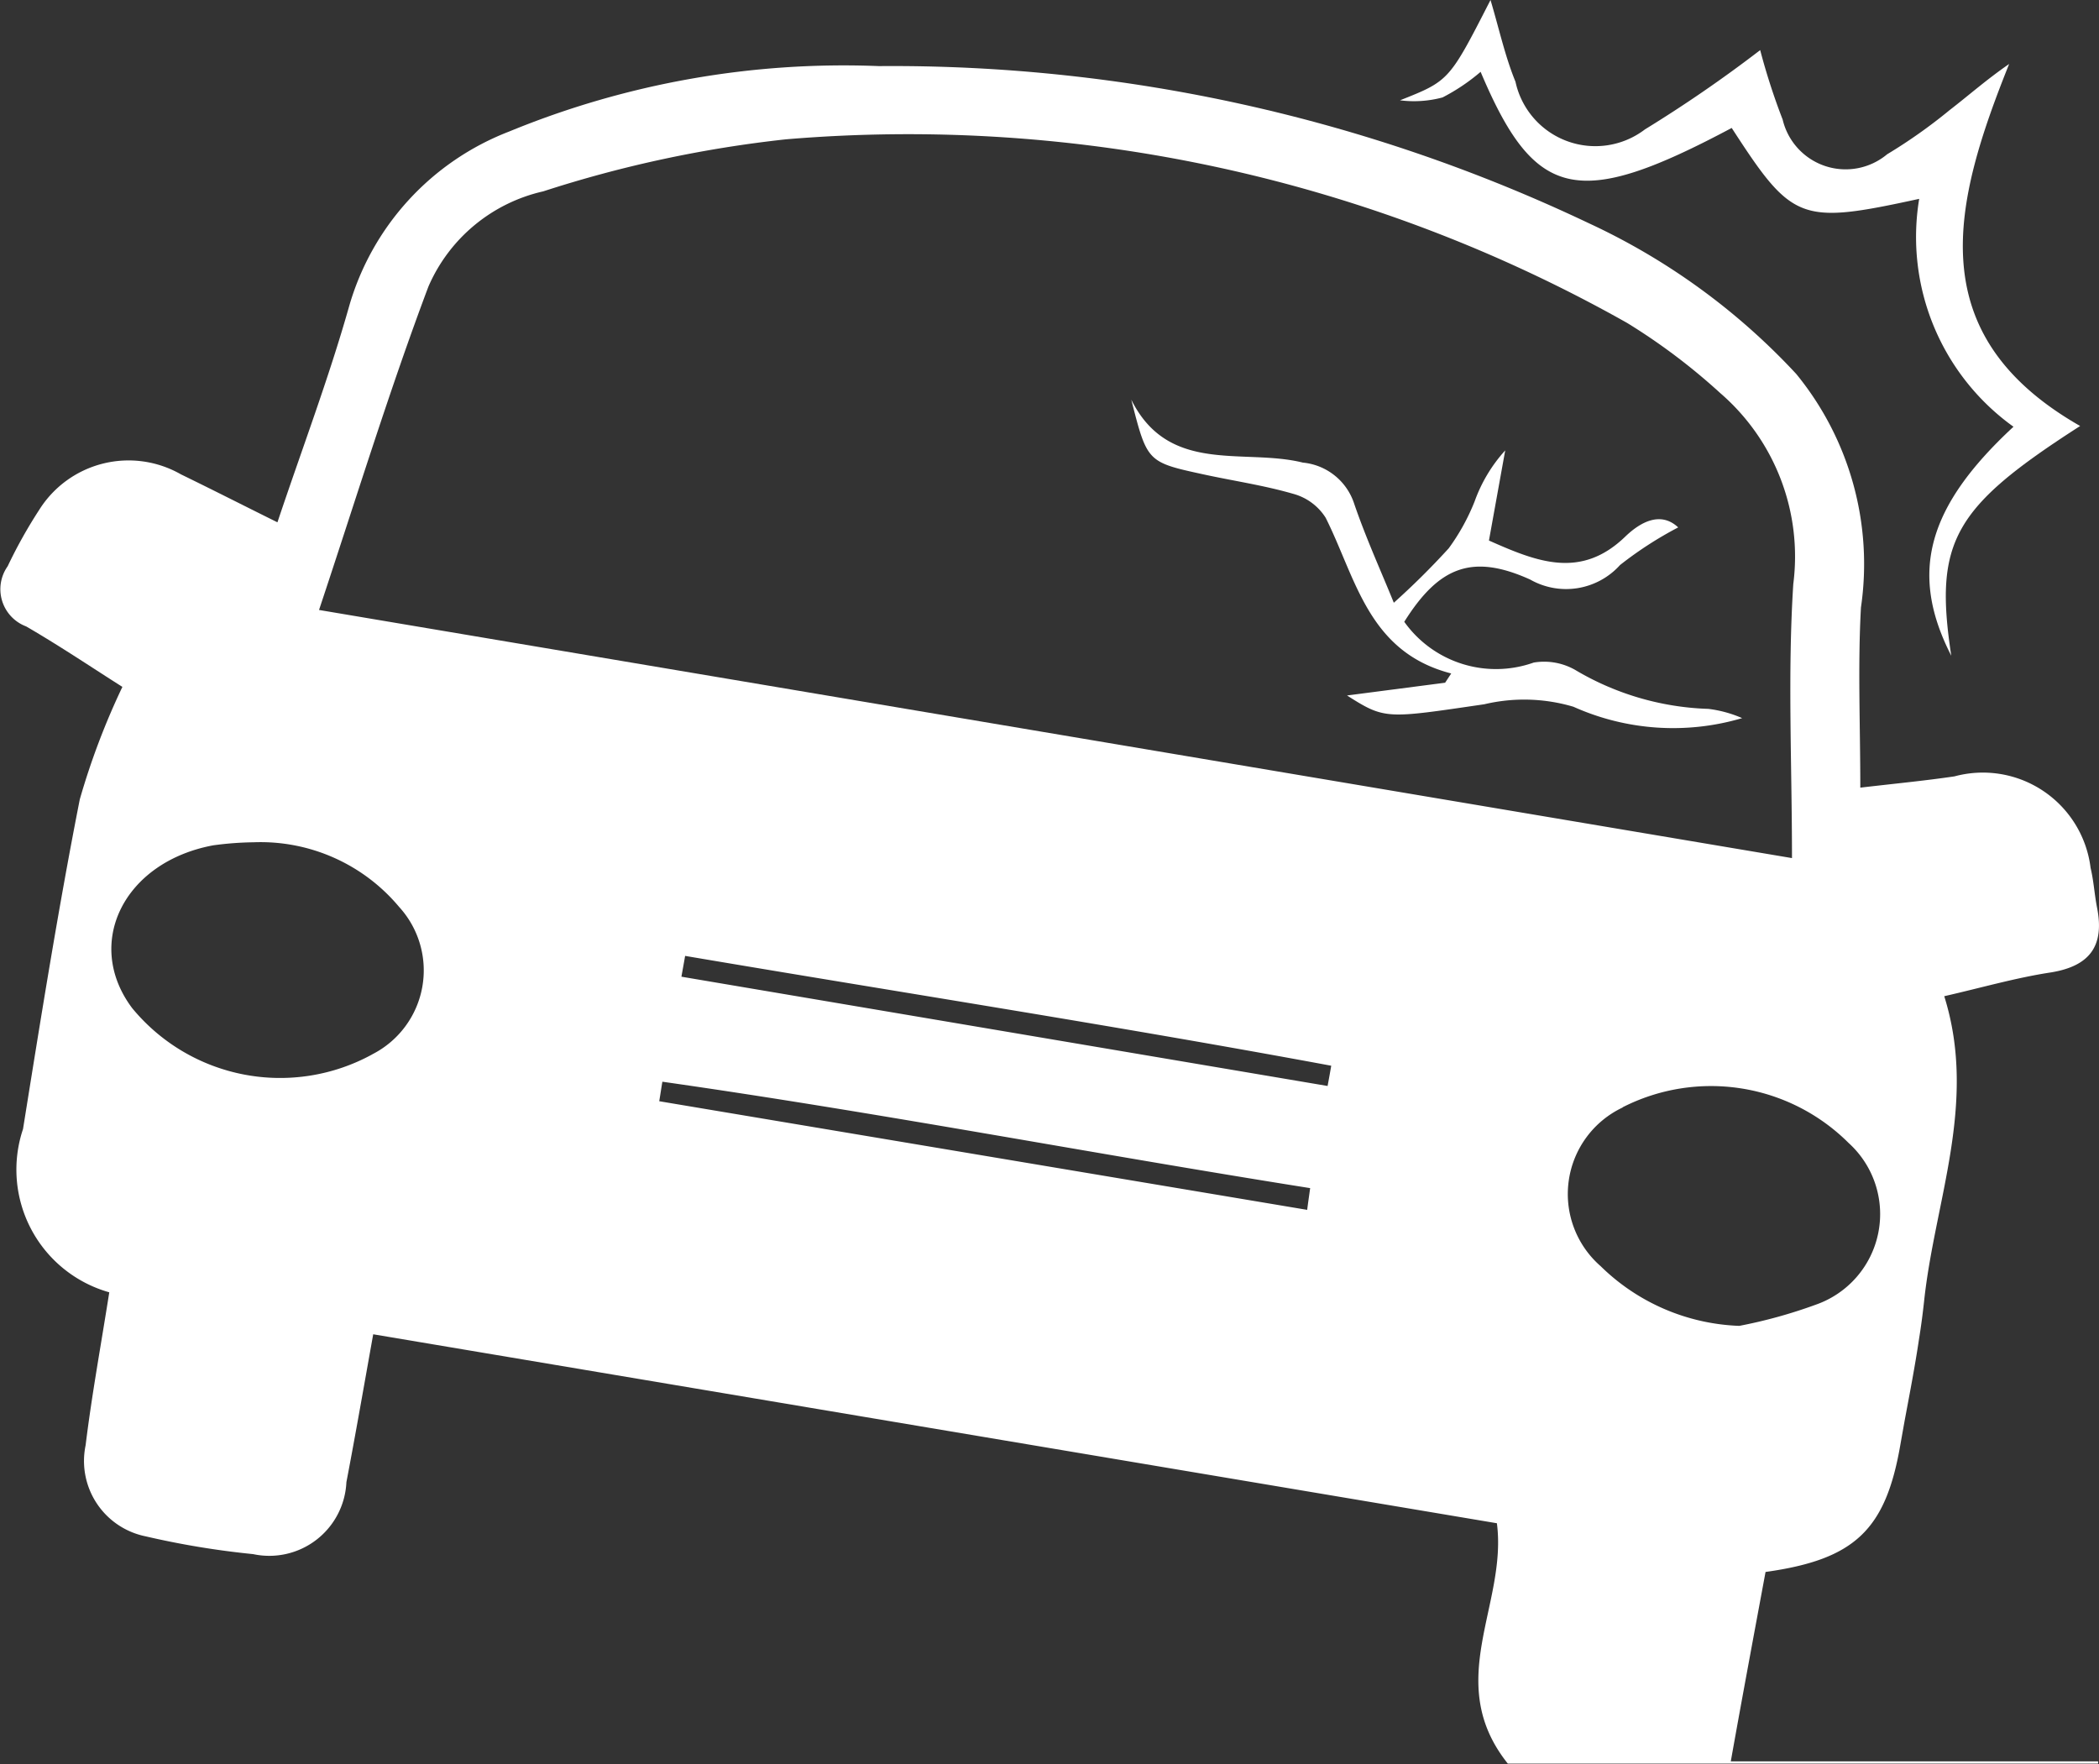 <svg id="your-vehicle-white" xmlns="http://www.w3.org/2000/svg" width="22.705" height="19.083" viewBox="0 0 22.705 19.083">
  <rect x="0" y="0" width="22.705" height="19.083" fill="#333333" stroke="none"/>
  <path id="Path_3513" data-name="Path 3513" d="M-367.726-257.09c.965-.135,1.3-.454,1.459-1.38l.045-.253c.055-.295.112-.589.156-.885.022-.136.04-.272.055-.41.115-1.085.58-2.146.218-3.3.4-.091.775-.2,1.158-.258.418-.069.577-.288.495-.7-.028-.142-.036-.289-.07-.43a1.174,1.174,0,0,0-1.472-.99c-.326.048-.653.079-1.019.122,0-.68-.028-1.317.007-1.949a3.246,3.246,0,0,0-.7-2.526,7.168,7.168,0,0,0-2.243-1.63,17.551,17.551,0,0,0-7.68-1.7,9.512,9.512,0,0,0-4,.708,2.876,2.876,0,0,0-1.731,1.892c-.22.778-.508,1.537-.775,2.335-.371-.184-.707-.355-1.044-.519a1.141,1.141,0,0,0-1.534.386,5.238,5.238,0,0,0-.34.608.43.43,0,0,0,.2.651c.374.217.732.459,1.041.654a7.868,7.868,0,0,0-.461,1.217c-.233,1.183-.423,2.375-.614,3.566a1.379,1.379,0,0,0,.933,1.766c-.089.567-.189,1.109-.256,1.655a.832.832,0,0,0,.651.985,9.136,9.136,0,0,0,1.161.192.835.835,0,0,0,1.009-.778c.1-.523.191-1.047.29-1.6l12.155,2.044c.115.884-.587,1.715.118,2.6h6.385v-.024h-3.973C-367.976-255.748-367.849-256.426-367.726-257.09Zm-15.069-5.6a2.073,2.073,0,0,1-2.6-.5c-.524-.7-.09-1.58.877-1.76a3.518,3.518,0,0,1,.438-.033,1.953,1.953,0,0,1,1.574.7A1.018,1.018,0,0,1-382.8-262.688Zm10.11,1.683-7.008-1.175c.012-.071.022-.141.034-.211,2.344.334,4.67.781,7.007,1.151C-372.663-261.16-372.675-261.082-372.685-261Zm.221-1.34-6.989-1.182c.013-.074.027-.149.04-.225,2.33.395,4.666.757,6.989,1.188C-372.437-262.49-372.45-262.417-372.464-262.344Zm-10.909-5.149c.4-1.2.757-2.366,1.184-3.5a1.782,1.782,0,0,1,1.241-1.028,13.068,13.068,0,0,1,2.626-.563,15.828,15.828,0,0,1,9.1,1.987,6.656,6.656,0,0,1,1.006.758,2.335,2.335,0,0,1,.79,2.066c-.062.97-.014,1.945-.014,2.964Zm14.1,5.38a2.107,2.107,0,0,1,2.445.385,1.038,1.038,0,0,1-.355,1.75,5.343,5.343,0,0,1-.827.229,2.255,2.255,0,0,1-1.5-.646A1.035,1.035,0,0,1-369.272-262.114Z" transform="translate(386.824 274.094)" fill="#fff"/>
  <path id="Path_3514" data-name="Path 3514" d="M-250.8-272.467c-.461-.9-.257-1.615.673-2.477a2.525,2.525,0,0,1-1.02-2.465c-1.289.28-1.37.248-2.028-.767-1.663.885-2.129.784-2.716-.607a2.131,2.131,0,0,1-.412.277,1.191,1.191,0,0,1-.46.031c.532-.211.532-.211.979-1.085.093.312.157.608.27.884a.884.884,0,0,0,1.4.516,14.553,14.553,0,0,0,1.247-.858,7.052,7.052,0,0,0,.243.751.7.7,0,0,0,1.13.376,5.679,5.679,0,0,0,.675-.477c.205-.158.4-.331.645-.5-.594,1.483-.982,2.917.768,3.916C-250.774-274.073-250.989-273.706-250.8-272.467Z" transform="translate(271.907 279.56)" fill="#fff"/>
  <path id="Path_3515" data-name="Path 3515" d="M-278.781-240.068a1.218,1.218,0,0,0,1.4.441.68.68,0,0,1,.448.079,3,3,0,0,0,1.442.422,1.313,1.313,0,0,1,.365.1,2.633,2.633,0,0,1-1.825-.123,1.871,1.871,0,0,0-.964-.027c-1.061.155-1.072.168-1.485-.095l1.061-.138.066-.1c-.9-.232-1.029-1.029-1.358-1.684a.6.6,0,0,0-.347-.258c-.319-.093-.651-.141-.977-.212-.608-.132-.607-.134-.779-.808.406.817,1.218.522,1.856.681a.648.648,0,0,1,.556.447c.131.382.3.751.428,1.069a8.258,8.258,0,0,0,.594-.589,2.283,2.283,0,0,0,.28-.507,1.644,1.644,0,0,1,.331-.552l-.176.975c.515.228.991.424,1.474-.042.168-.162.385-.276.573-.1a4.05,4.05,0,0,0-.629.407.785.785,0,0,1-.972.157C-278.046-240.808-278.406-240.665-278.781-240.068Z" transform="translate(293.971 246.794)" fill="#fff"/>
</svg>
